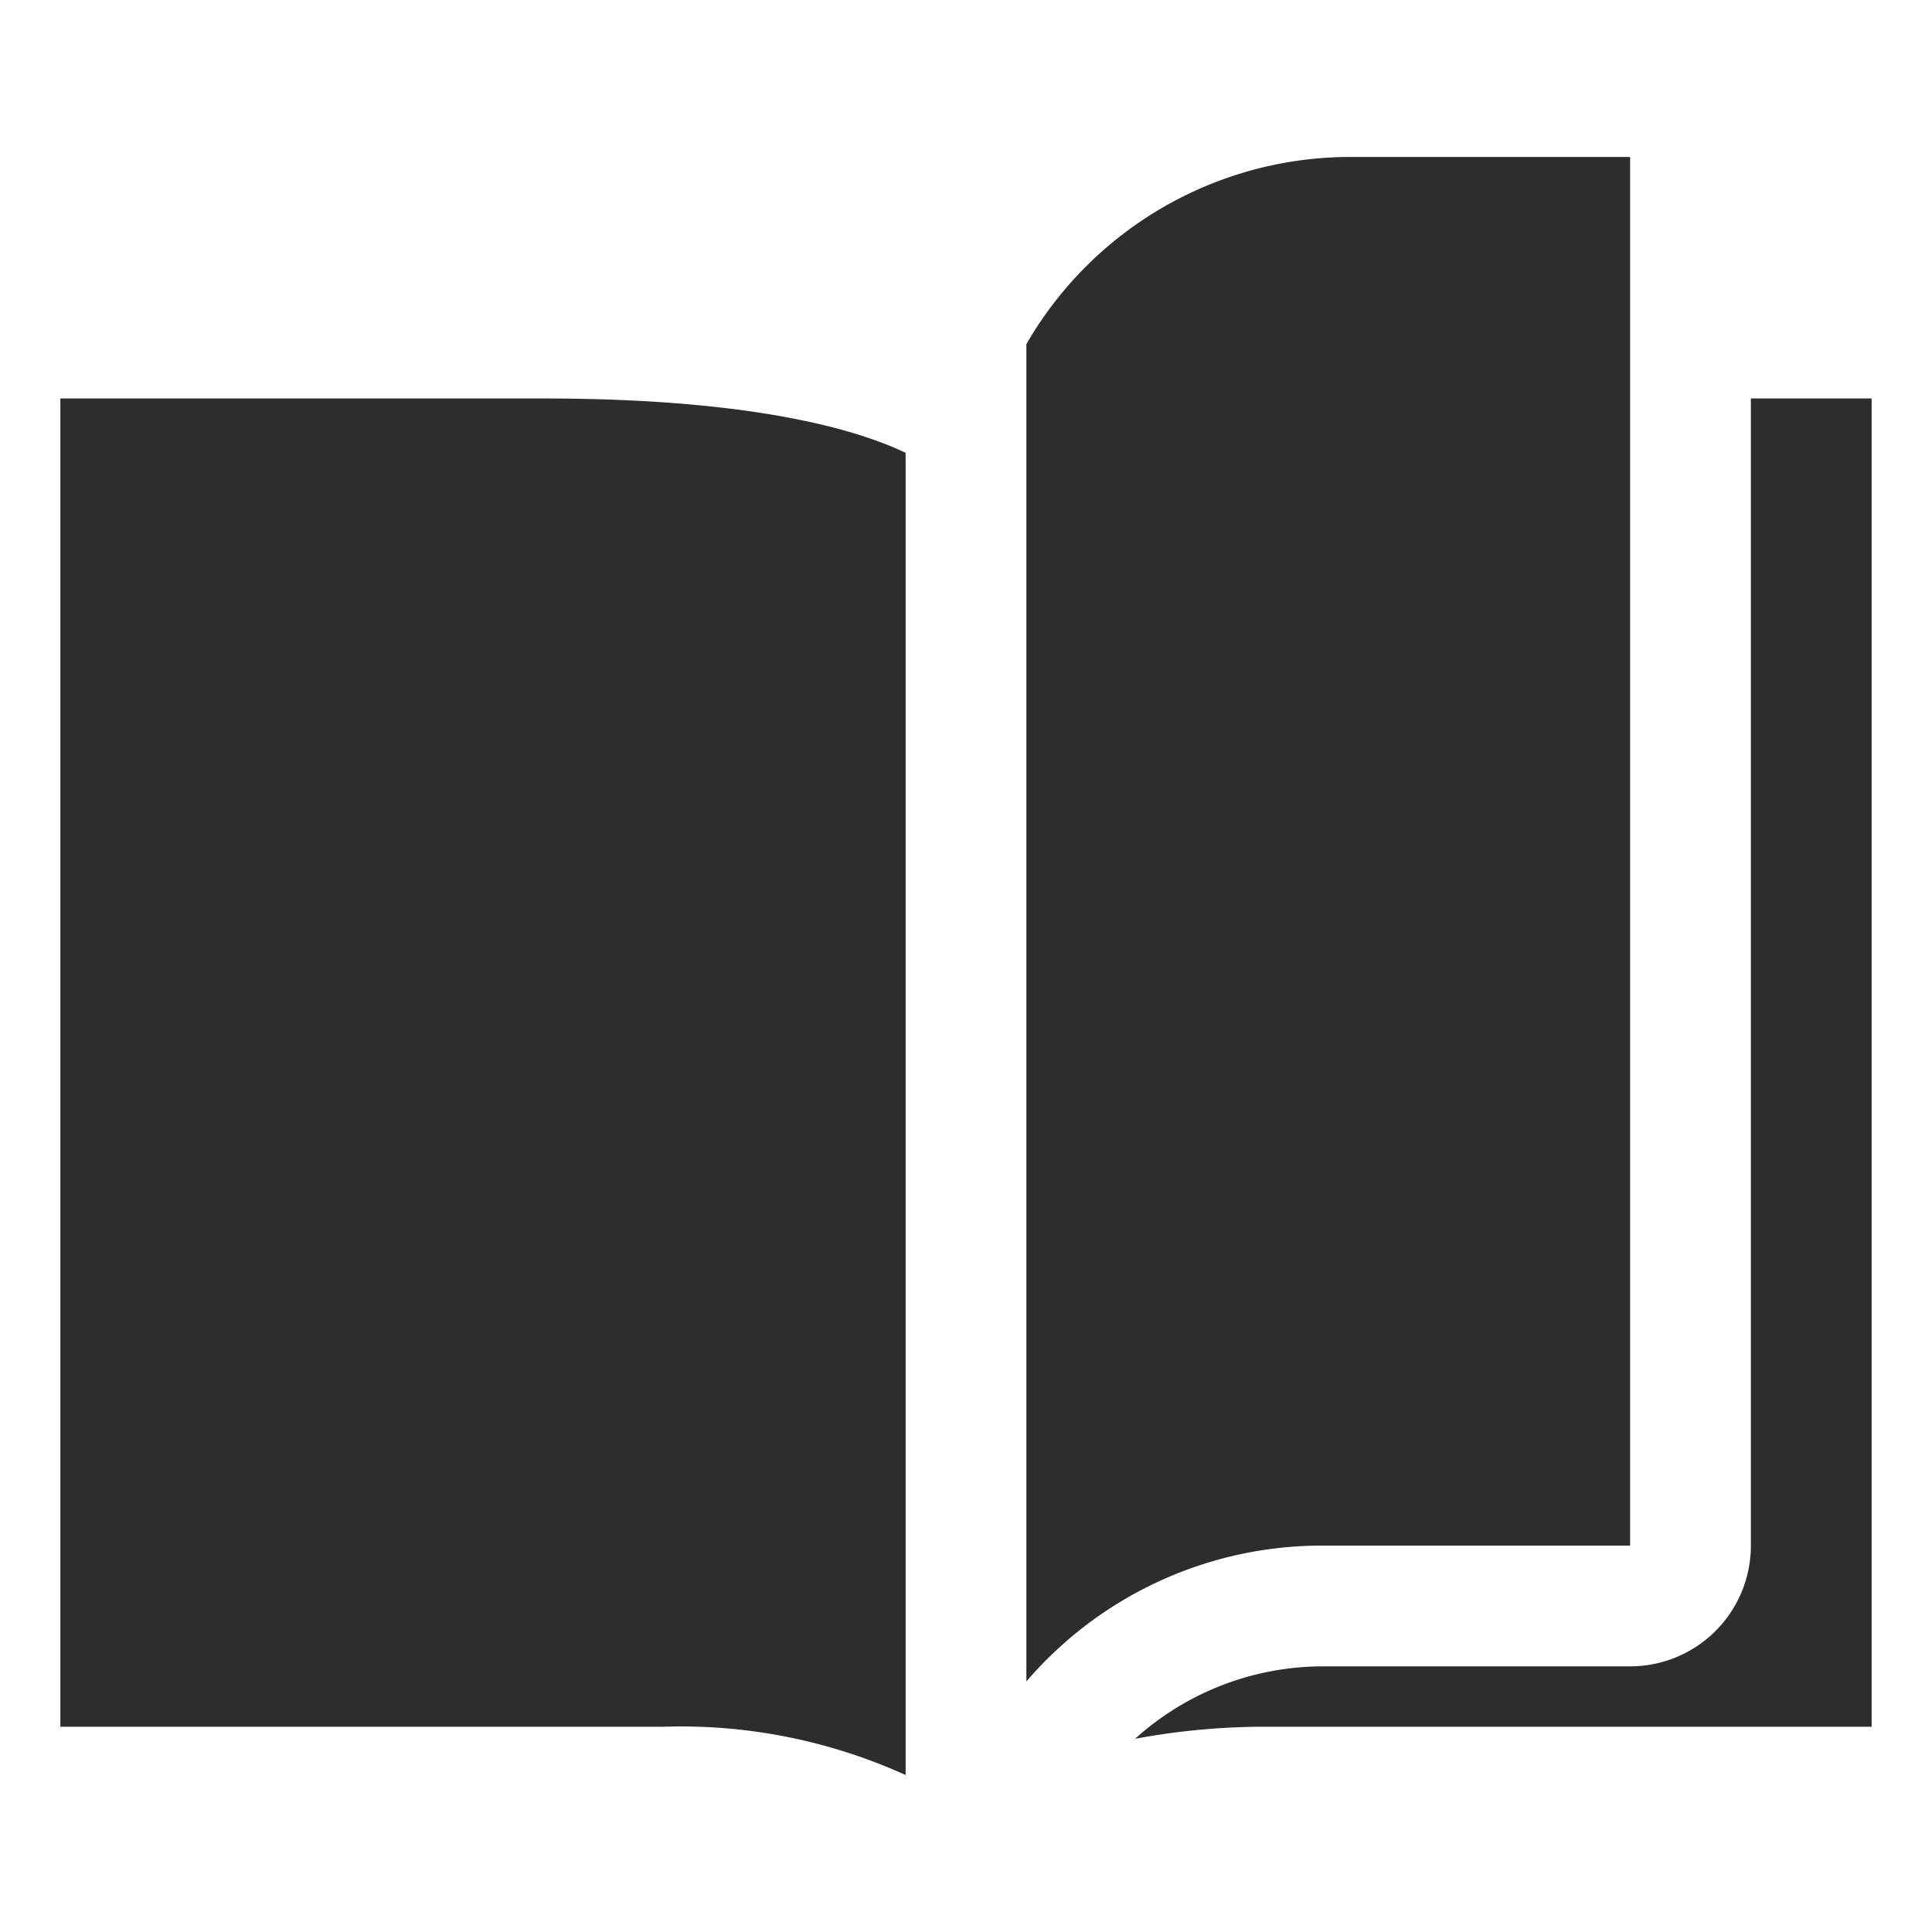 <svg viewBox="0 0 64 64" xmlns="http://www.w3.org/2000/svg"><g fill="#2e2c2d"><path d="m58 13.2v38a4 4 0 0 1 -4 4h-10.1a9.3 9.3 0 0 0 -6.3 2.4 23.4 23.4 0 0 1 4.4-.4h20v-44zm-28 1.8c-2.1-1-5.9-1.8-12-1.8h-16v44h20a18 18 0 0 1 8 1.6z"/><path d="m44.6 5.2a12.4 12.4 0 0 0 -10.6 6.2v44.3a12.9 12.9 0 0 1 9.9-4.5h10.1v-46z"/></g></svg>